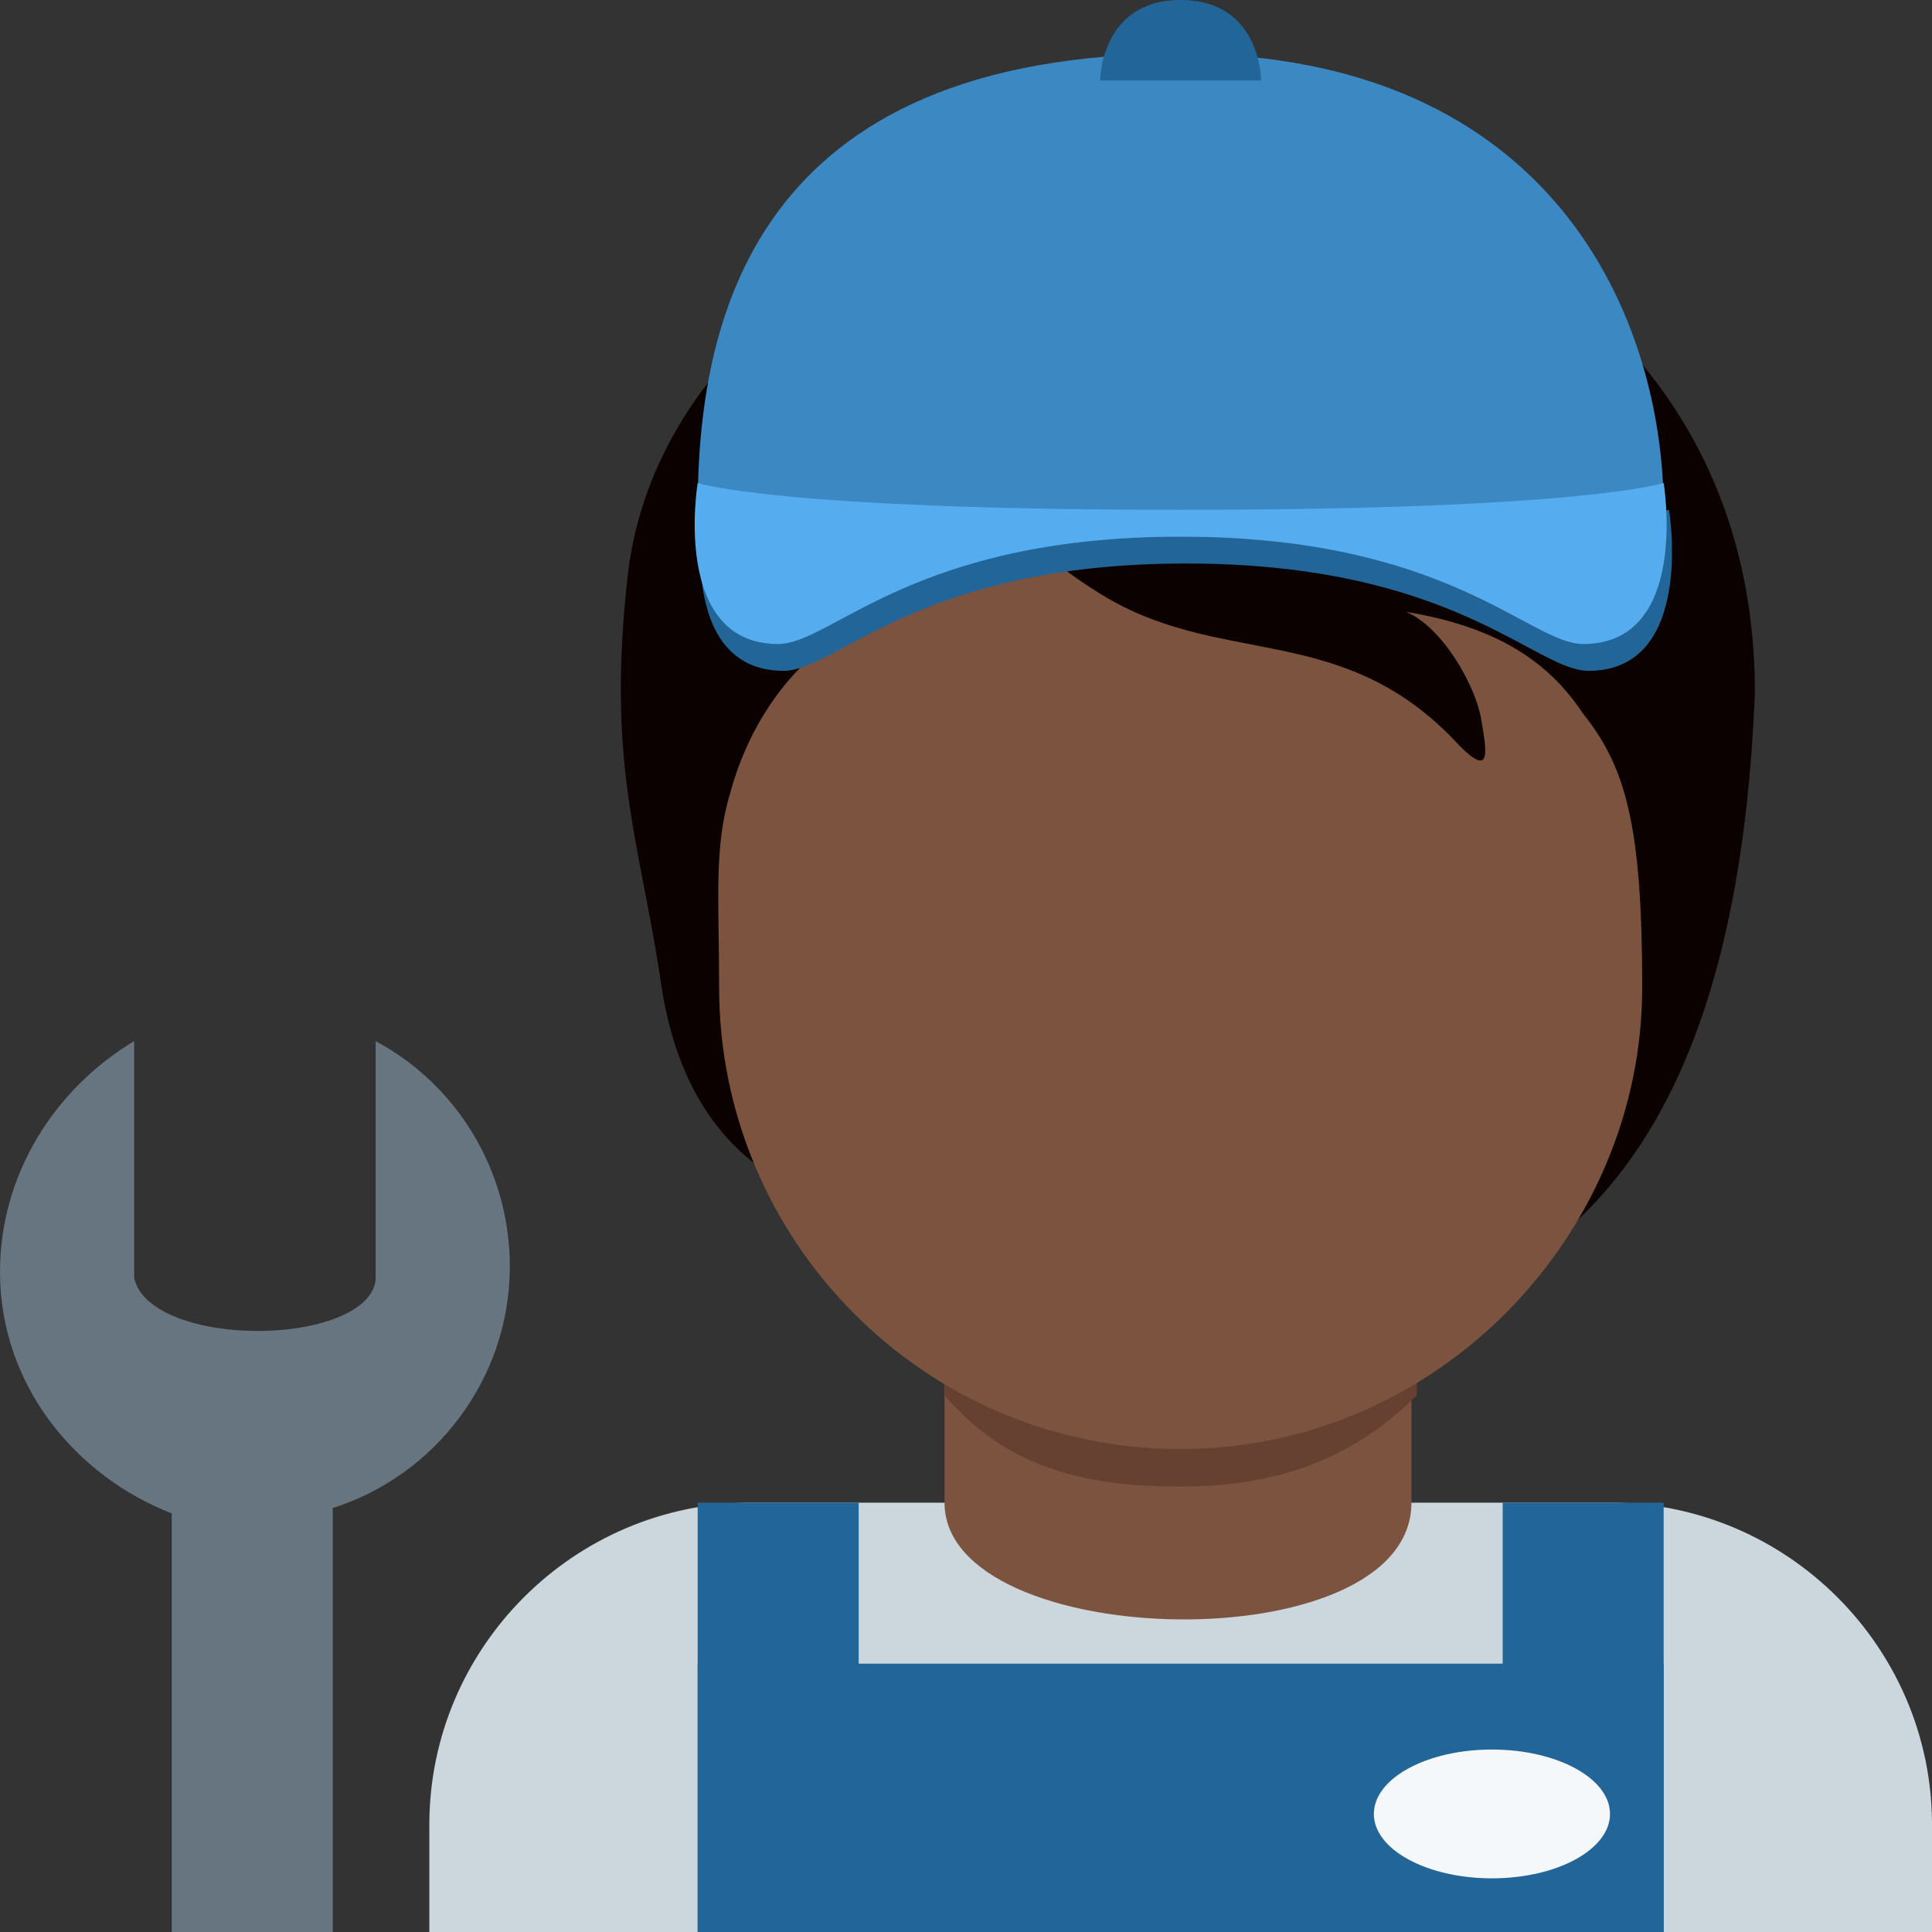 <?xml version="1.0" encoding="utf-8"?>
<!-- Generator: Adobe Illustrator 24.1.0, SVG Export Plug-In . SVG Version: 6.00 Build 0)  -->
<svg version="1.1" id="Layer_1" xmlns="http://www.w3.org/2000/svg" xmlns:xlink="http://www.w3.org/1999/xlink" x="0px" y="0px"
	 viewBox="0 0 36 36" style="enable-background:new 0 0 36 36;" xml:space="preserve">
<rect x="0" y="0" width="36" height="36" fill="#333333" stroke="none"/>
<style type="text/css">
	.st0{fill:#CCD6DD;}
	.st1{fill:#7C533E;}
	.st2{fill:#664131;}
	.st3{fill:#0B0200;}
	.st4{fill:#226699;}
	.st5{fill:#F5F8FA;}
	.st6{fill:#3B88C3;}
	.st7{fill:#55ACEE;}
	.st8{fill:#66757F;}
</style>
<path class="st0" d="M36,36v-2c0-3.3-2.7-6-6-6H14c-3.3,0-6,2.7-6,6v2H36z"/>
<path class="st1" d="M17.6,28c0,2.8,8.7,3,8.7,0v-3.7h-8.7V28z"/>
<path class="st2" d="M17.6,26c1.2,1.4,2.7,1.7,4.4,1.7c1.6,0,3.1-0.4,4.4-1.7v-3.5h-8.7L17.6,26L17.6,26z"/>
<path class="st3" d="M25.2,3.3c-1.9-0.6-5.9-0.5-7,1c-2.9,0.1-6.1,2.9-6.5,6.4c-0.4,3.5,0.2,4.9,0.6,7.5c0.4,3,2.1,3.9,3.4,4.3
	c1.9,2.5,3.9,2.4,7.4,2.4c6.7,0,9.3-4.5,9.6-12C32.7,8.3,30,4.9,25.2,3.3z"/>
<path class="st1" d="M29.5,13.3c-0.6-0.9-1.5-1.6-3.3-1.9c0.7,0.3,1.3,1.4,1.4,2c0.1,0.6,0.2,1.1-0.4,0.5c-2.2-2.4-4.5-1.4-6.8-2.9
	c-1.6-1-2.1-2.1-2.1-2.1s-0.2,1.5-2.7,3c-0.7,0.4-1.6,1.4-2,2.9c-0.3,1-0.2,2-0.2,3.6c0,4.7,3.8,8.6,8.6,8.6s8.6-4,8.6-8.6
	C30.6,15.4,30.3,14.3,29.5,13.3z"/>
<path class="st4" d="M13,28h3v8h-3V28z M28,28h3v8h-3V28z"/>
<path class="st4" d="M13,31h18v5H13V31z"/>
<ellipse class="st5" cx="27.8" cy="33.8" rx="2.2" ry="1.2"/>
<path class="st6" d="M31,9.5c0,1.3-18,1.3-18,0C13,6,14,1,22,1C29,1,31,6,31,9.5z"/>
<path class="st4" d="M13.1,9.5c0,0-0.5,3,1.5,3c1,0,2.5-2,7.5-2s6.5,2,7.5,2c2,0,1.5-3,1.5-3s-1.5,0.5-9,0.5S13.1,9.5,13.1,9.5z"/>
<path class="st7" d="M13,9c0,0-0.5,3,1.5,3c1,0,2.5-2,7.5-2s6.5,2,7.5,2c2,0,1.5-3,1.5-3s-1.5,0.5-9,0.5S13,9,13,9z"/>
<path class="st4" d="M20.5,1.5c0,0,0-1.5,1.5-1.5s1.5,1.5,1.5,1.5H20.5z"/>
<path class="st8" d="M9.5,23.6c0-1.8-1-3.4-2.5-4.2l0,4.4c0,0.6-1,1-2.2,1c-1.2,0-2.2-0.4-2.3-1l0-4.4C1,20.3,0,21.9,0,23.7
	c0,2.1,1.4,3.8,3.2,4.5V36h3v-7.9C8.1,27.5,9.5,25.7,9.5,23.6z"/>
</svg>
